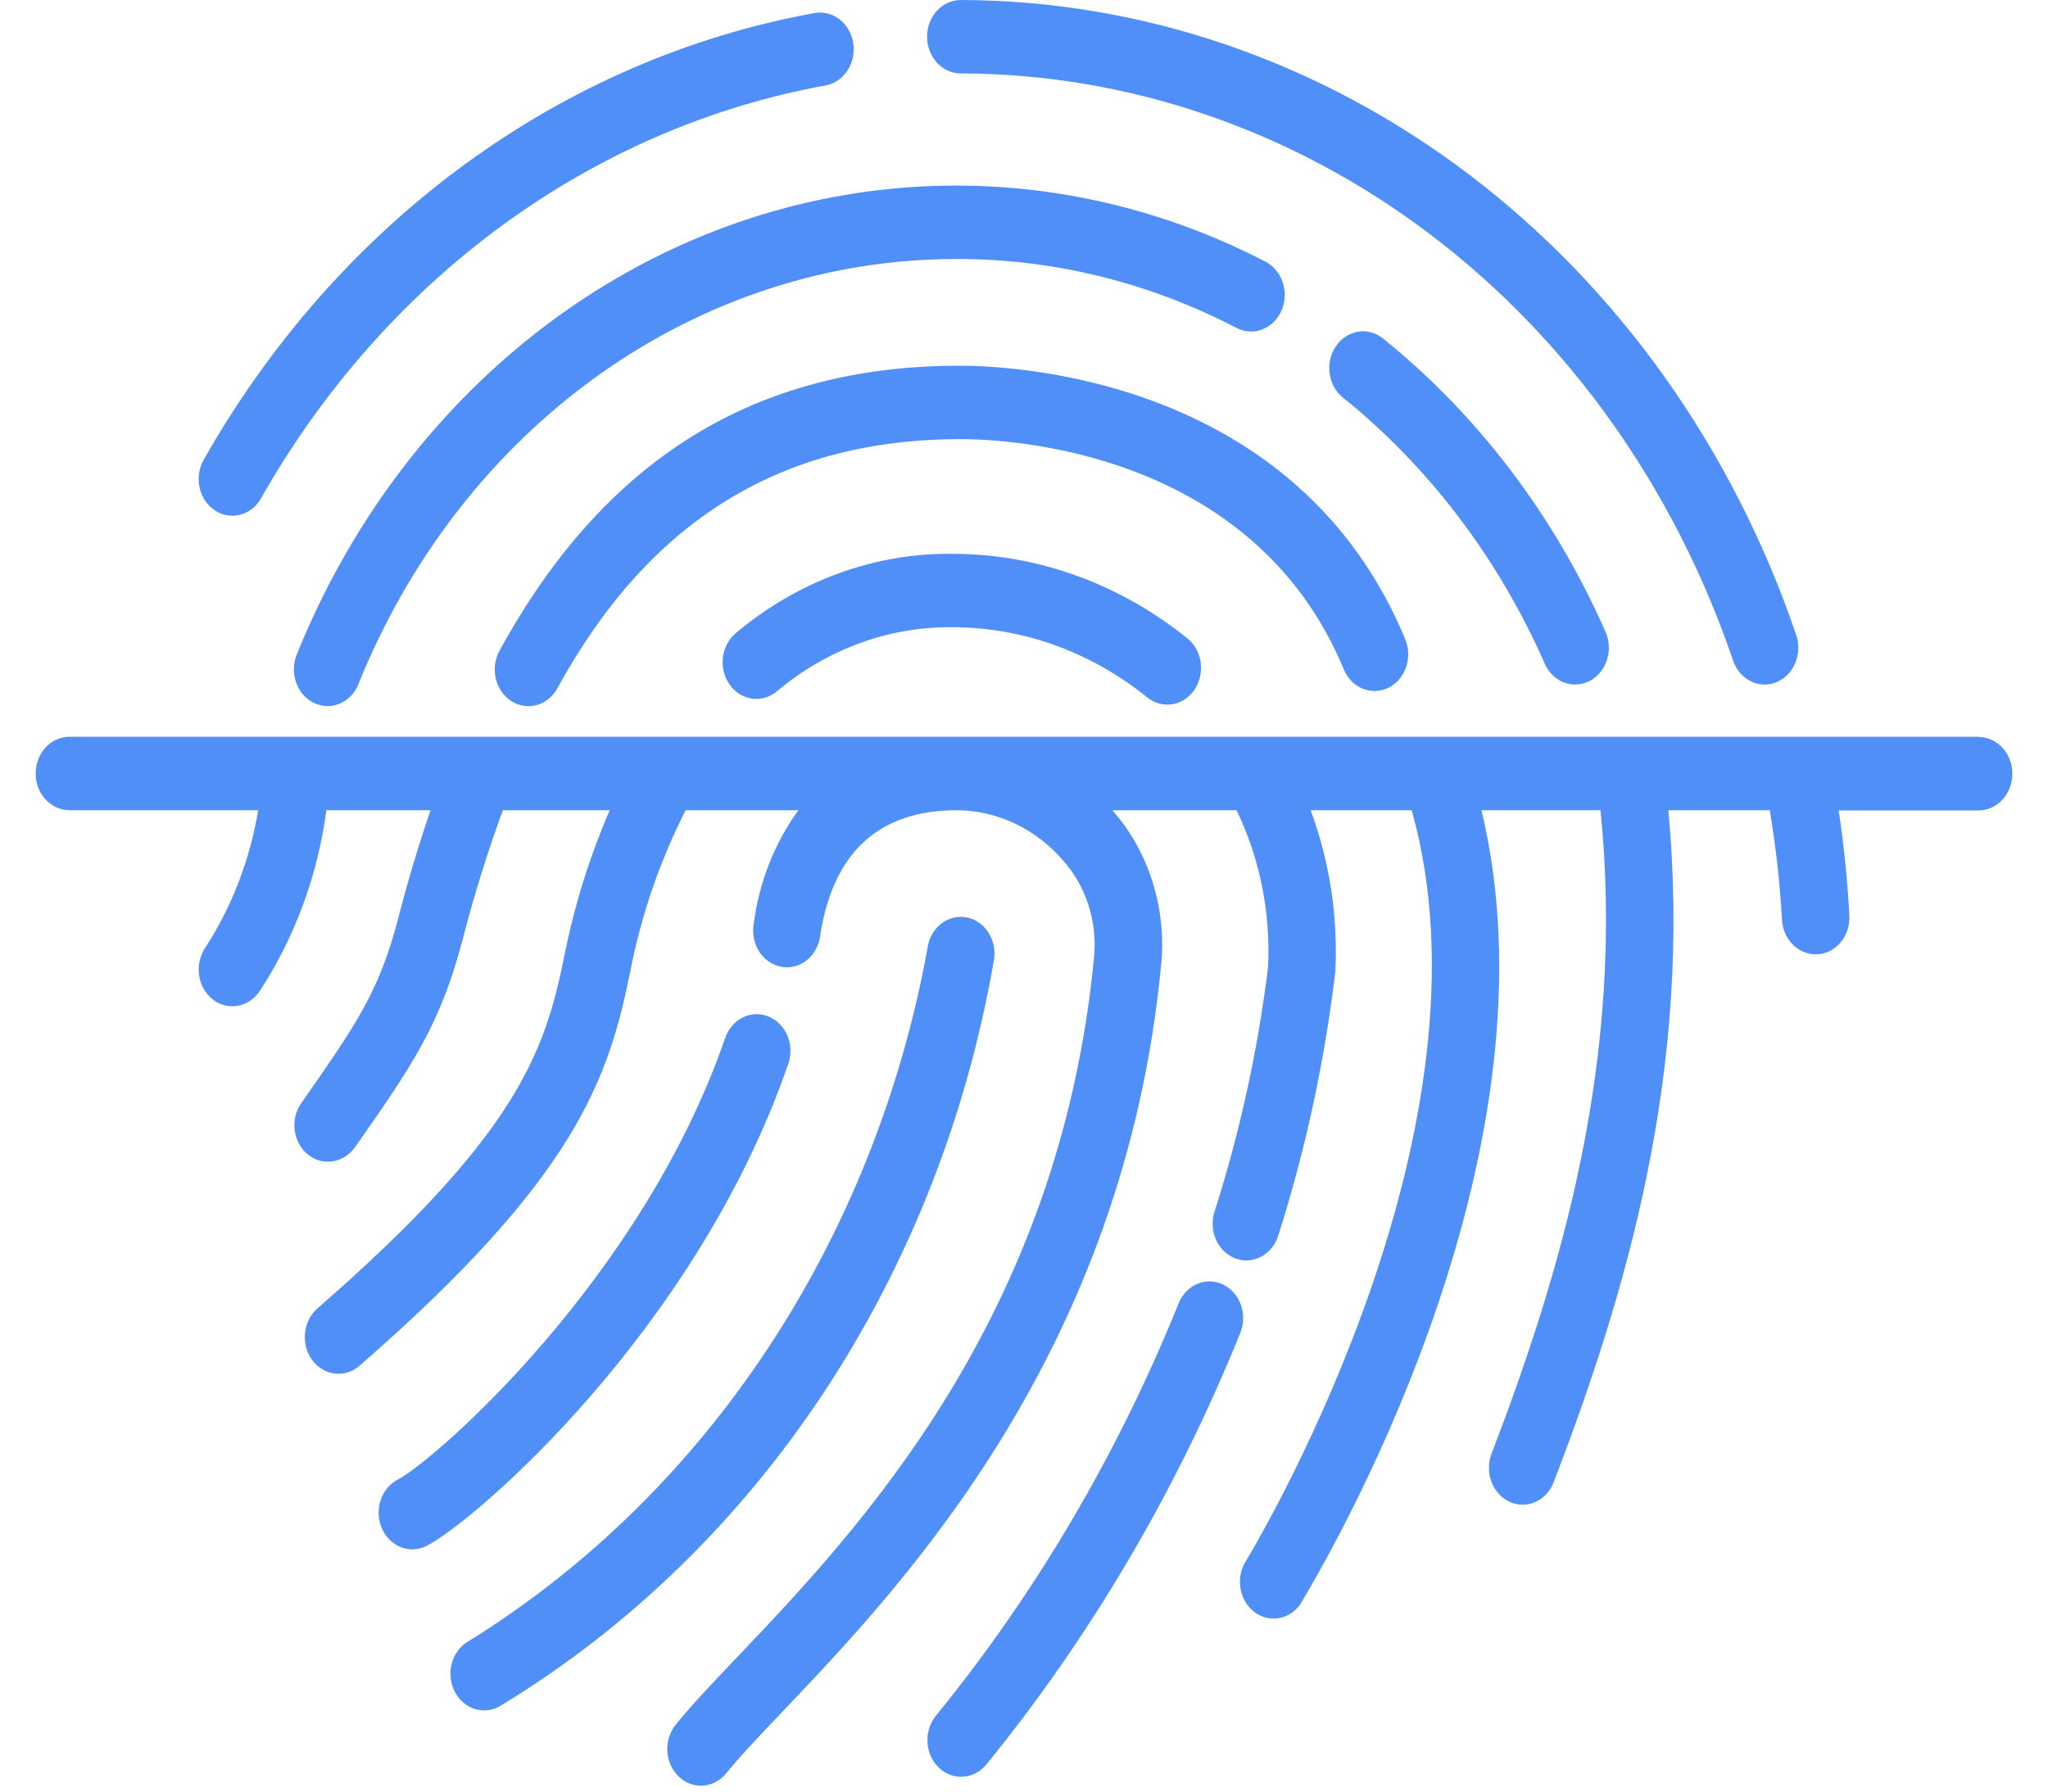 <svg width="56" height="49" viewBox="0 0 56 49" fill="none" xmlns="http://www.w3.org/2000/svg">
<path d="M48.252 18.722C48.553 18.722 48.835 18.561 49.007 18.292C49.179 18.023 49.221 17.68 49.117 17.372C47.387 12.284 44.273 7.893 40.19 4.788C36.107 1.684 31.25 0.013 26.272 0C25.763 0 25.35 0.449 25.35 1.004C25.35 1.559 25.763 2.008 26.272 2.008C30.873 2.019 35.361 3.563 39.136 6.432C42.909 9.301 45.788 13.358 47.387 18.061C47.519 18.457 47.865 18.721 48.252 18.722L48.252 18.722Z" fill="#508FF8"/>
<path d="M22.572 2.338C23.074 2.247 23.414 1.73 23.331 1.183C23.248 0.636 22.773 0.266 22.271 0.357C18.849 0.978 15.588 2.389 12.708 4.496C9.828 6.603 7.394 9.357 5.571 12.572C5.302 13.044 5.436 13.663 5.869 13.955C6.302 14.247 6.869 14.101 7.137 13.63C8.822 10.657 11.072 8.112 13.733 6.164C16.396 4.217 19.409 2.912 22.572 2.338L22.572 2.338Z" fill="#508FF8"/>
<path d="M43.071 18.721C43.387 18.721 43.681 18.544 43.85 18.252C44.019 17.96 44.038 17.595 43.902 17.284C42.505 14.108 40.416 11.352 37.817 9.258C37.408 8.928 36.831 9.022 36.528 9.469C36.225 9.915 36.311 10.544 36.721 10.874C39.077 12.772 40.971 15.27 42.238 18.149C42.391 18.499 42.715 18.722 43.071 18.721L43.071 18.721Z" fill="#508FF8"/>
<path d="M8.587 19.227C9.053 19.45 9.595 19.219 9.8 18.712C11.193 15.254 13.48 12.314 16.382 10.249C19.283 8.184 22.673 7.084 26.138 7.084C28.795 7.076 31.419 7.722 33.816 8.972C34.274 9.207 34.821 8.994 35.039 8.496C35.258 7.998 35.066 7.401 34.61 7.16C31.427 5.509 27.897 4.819 24.386 5.161C20.875 5.504 17.514 6.867 14.651 9.109C11.789 11.35 9.531 14.388 8.113 17.905C7.909 18.412 8.121 19.004 8.587 19.227L8.587 19.227Z" fill="#508FF8"/>
<path d="M36.745 18.308C36.954 18.814 37.5 19.038 37.963 18.81C38.186 18.7 38.36 18.499 38.446 18.25C38.533 18 38.525 17.724 38.424 17.481C35.476 10.367 27.777 10.003 26.238 10.002C20.648 10.002 16.533 12.551 13.659 17.795C13.398 18.271 13.54 18.888 13.978 19.172C14.415 19.456 14.98 19.3 15.241 18.824C17.753 14.238 21.351 12.01 26.264 12.01C27.578 12.01 34.261 12.318 36.745 18.308L36.745 18.308Z" fill="#508FF8"/>
<path d="M26.942 48.294C29.816 44.77 32.168 40.778 33.911 36.462C34.12 35.956 33.913 35.362 33.449 35.135C32.985 34.907 32.44 35.133 32.231 35.639C30.572 39.751 28.334 43.557 25.598 46.917C25.261 47.322 25.283 47.947 25.648 48.322C26.014 48.697 26.587 48.685 26.939 48.294L26.942 48.294Z" fill="#508FF8"/>
<path d="M26.071 15.147C23.923 15.117 21.83 15.879 20.129 17.308C19.932 17.468 19.802 17.709 19.768 17.974C19.735 18.241 19.8 18.51 19.95 18.723C20.1 18.936 20.322 19.074 20.566 19.108C20.811 19.141 21.057 19.066 21.251 18.901C22.631 17.744 24.329 17.129 26.071 17.155C27.98 17.162 29.837 17.834 31.369 19.073C31.778 19.404 32.355 19.312 32.659 18.867C32.962 18.422 32.878 17.793 32.47 17.462C30.618 15.966 28.376 15.154 26.071 15.147L26.071 15.147Z" fill="#508FF8"/>
<path d="M21.016 27.802C20.539 27.607 20.008 27.869 19.829 28.388C17.551 34.999 11.868 39.956 10.881 40.463H10.882C10.421 40.7 10.224 41.298 10.441 41.8C10.658 42.301 11.207 42.516 11.667 42.28C12.99 41.601 19.047 36.373 21.555 29.094C21.641 28.845 21.633 28.569 21.532 28.326C21.43 28.084 21.244 27.895 21.016 27.802L21.016 27.802Z" fill="#508FF8"/>
<path d="M12.812 44.886C12.589 45.013 12.424 45.232 12.354 45.495C12.284 45.756 12.314 46.038 12.439 46.276C12.564 46.512 12.772 46.684 13.015 46.75C13.258 46.816 13.516 46.771 13.728 46.626C17.209 44.509 20.221 41.582 22.547 38.053C24.872 34.524 26.456 30.48 27.186 26.208C27.251 25.658 26.894 25.154 26.389 25.084C25.884 25.013 25.422 25.401 25.358 25.952C24.636 29.904 23.142 33.641 20.977 36.908C18.813 40.175 16.027 42.896 12.812 44.886L12.812 44.886Z" fill="#508FF8"/>
<path d="M54.103 20.151H1.897C1.388 20.151 0.975 20.601 0.975 21.155C0.975 21.71 1.388 22.159 1.897 22.159H7.06C6.833 23.522 6.334 24.814 5.598 25.943C5.459 26.162 5.404 26.432 5.447 26.694C5.49 26.956 5.626 27.189 5.827 27.341C6.244 27.659 6.819 27.547 7.11 27.093C8.066 25.628 8.688 23.937 8.925 22.159H11.773C11.451 23.099 11.154 24.087 10.887 25.12C10.366 27.124 9.747 28.009 8.253 30.149L8.229 30.183C8.024 30.485 7.993 30.886 8.147 31.222C8.301 31.558 8.615 31.77 8.96 31.772C9.256 31.772 9.536 31.622 9.716 31.365C11.265 29.148 12.041 28.037 12.658 25.665V25.665C12.965 24.476 13.33 23.306 13.75 22.159H16.672C16.121 23.432 15.705 24.77 15.431 26.146C14.897 28.811 14.1 31.062 8.681 35.784H8.681C8.284 36.13 8.218 36.762 8.536 37.195C8.854 37.629 9.434 37.699 9.831 37.353C15.712 32.23 16.635 29.548 17.232 26.577C17.532 25.03 18.044 23.541 18.749 22.16H21.831C21.178 23.058 20.757 24.13 20.61 25.264C20.564 25.53 20.618 25.805 20.759 26.027C20.902 26.248 21.12 26.398 21.365 26.442C21.61 26.487 21.86 26.421 22.061 26.261C22.261 26.101 22.393 25.86 22.427 25.591C22.773 23.316 24.031 22.159 26.167 22.159V22.16C27.285 22.166 28.349 22.678 29.105 23.575C29.702 24.265 29.998 25.199 29.919 26.142C28.985 36.048 23.444 41.871 20.133 45.348C19.467 46.049 18.891 46.654 18.474 47.173C18.139 47.59 18.177 48.224 18.56 48.59C18.942 48.956 19.524 48.914 19.86 48.497C20.228 48.041 20.777 47.463 21.414 46.794C24.677 43.365 30.75 36.984 31.754 26.348H31.755C31.89 24.84 31.424 23.34 30.476 22.23C30.456 22.205 30.432 22.185 30.415 22.16H33.814L33.813 22.16C34.45 23.481 34.747 24.966 34.673 26.456C34.393 28.731 33.902 30.97 33.21 33.138C33.129 33.392 33.145 33.67 33.253 33.911C33.361 34.152 33.554 34.336 33.788 34.421C34.022 34.506 34.277 34.486 34.497 34.364C34.716 34.243 34.883 34.03 34.958 33.775C35.7 31.438 36.221 29.024 36.513 26.572C36.588 25.065 36.357 23.559 35.837 22.16H38.601C41.016 30.733 34.759 41.547 34.019 42.78C33.787 43.239 33.918 43.816 34.32 44.103C34.722 44.391 35.26 44.293 35.554 43.879C36.814 41.778 42.705 31.268 40.508 22.159H43.763C44.453 28.962 42.658 34.861 40.784 39.762V39.762C40.691 40.008 40.69 40.284 40.783 40.531C40.876 40.777 41.055 40.973 41.281 41.076C41.751 41.289 42.29 41.047 42.486 40.535C44.434 35.448 46.294 29.316 45.618 22.16L48.392 22.16C48.558 23.149 48.67 24.148 48.726 25.152C48.753 25.685 49.158 26.101 49.647 26.1H49.699H49.699C50.207 26.07 50.596 25.597 50.568 25.043C50.518 24.079 50.421 23.118 50.276 22.165H54.103C54.612 22.165 55.025 21.715 55.025 21.161C55.025 20.607 54.612 20.157 54.103 20.157L54.103 20.151Z" fill="#508FF8"/>
</svg>
